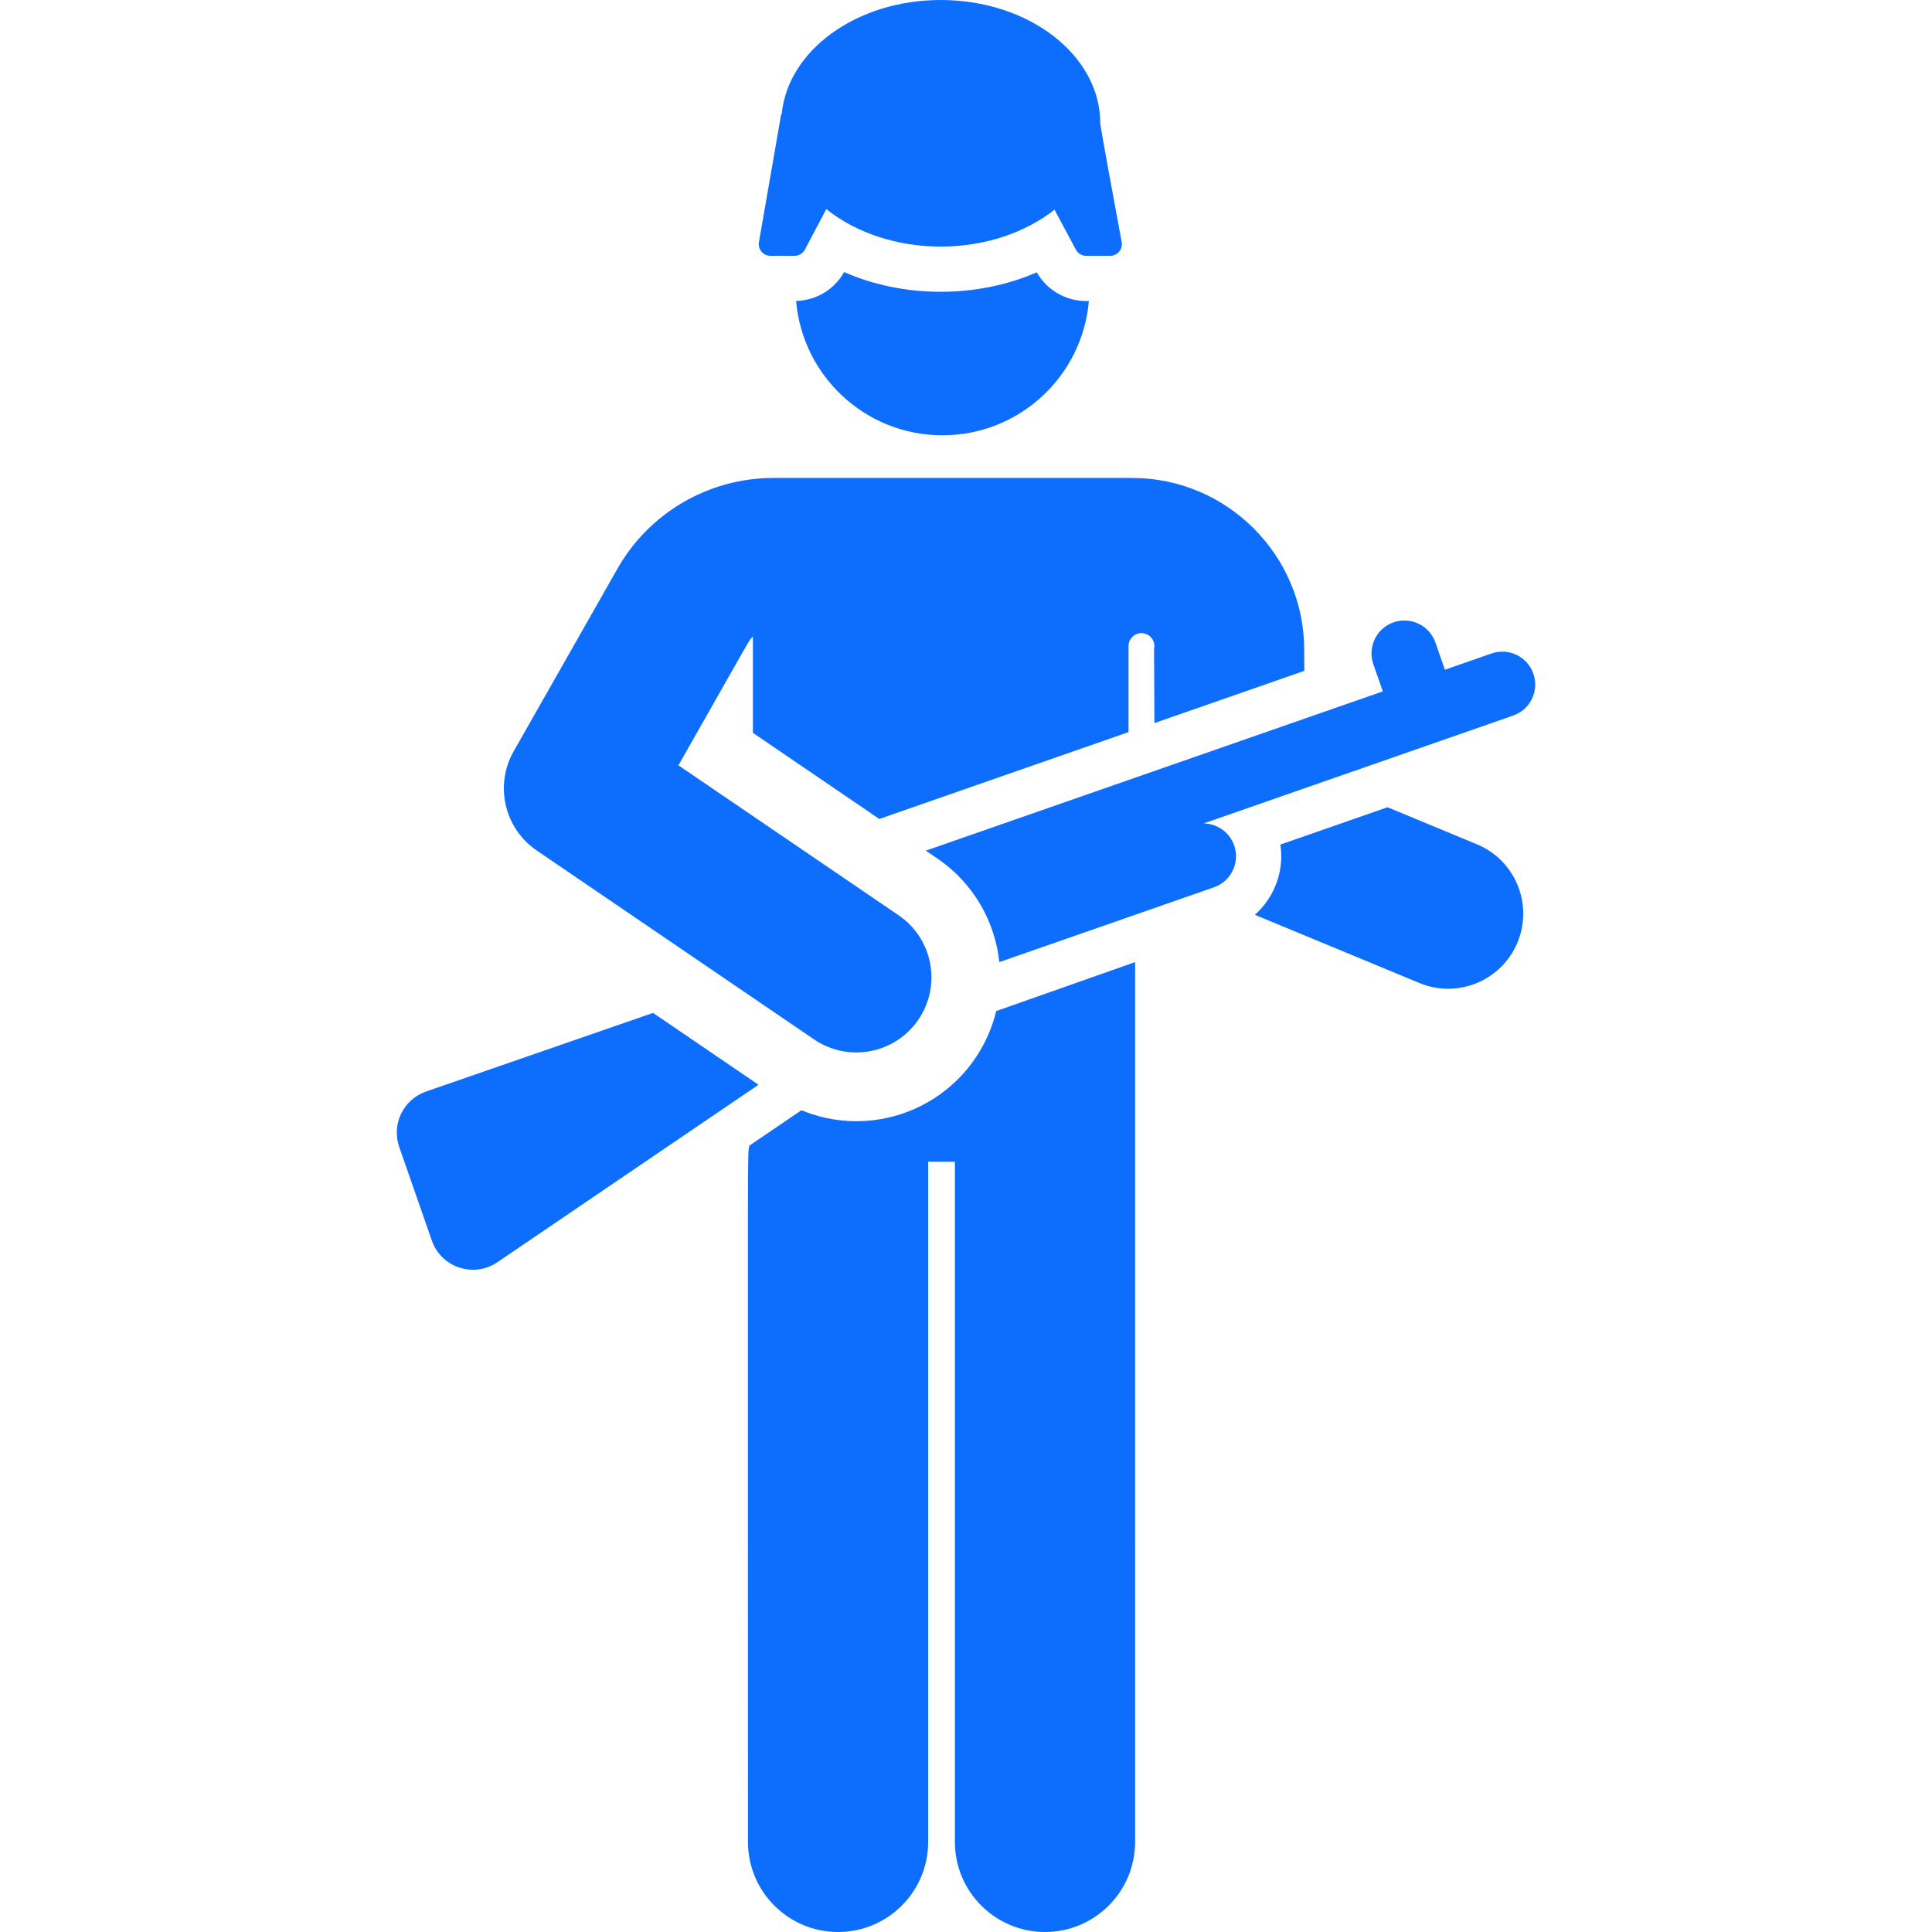 <!DOCTYPE svg PUBLIC "-//W3C//DTD SVG 1.1//EN" "http://www.w3.org/Graphics/SVG/1.1/DTD/svg11.dtd">
<!-- Uploaded to: SVG Repo, www.svgrepo.com, Transformed by: SVG Repo Mixer Tools -->
<svg fill="#0d6efd" height="800px" width="800px" version="1.1" id="Layer_1" xmlns="http://www.w3.org/2000/svg" xmlns:xlink="http://www.w3.org/1999/xlink" viewBox="0 0 512.001 512.001" xml:space="preserve">
<g id="SVGRepo_bgCarrier" stroke-width="0"/>
<g id="SVGRepo_tracerCarrier" stroke-linecap="round" stroke-linejoin="round"/>
<g id="SVGRepo_iconCarrier"> <g> <g> <path d="M287.846,79.777c-5.434,0-10.414-2.903-13.095-7.605c-7.744,3.365-16.438,5.154-25.445,5.154 c-9.074,0-17.823-1.811-25.604-5.222c-2.606,4.626-7.421,7.517-12.73,7.659c1.703,19.939,18.416,35.593,38.795,35.593 c20.375,0,37.084-15.647,38.794-35.579H287.846z"/> </g> </g> <g> <g> <path d="M300.813,254.966l-36.811,12.978c-1.049,4.357-2.883,8.601-5.555,12.524c-10.116,14.852-29.298,20.7-46.057,13.756 c-1.505,1.022-12.266,8.336-13.785,9.368c-0.568,3.139-0.389-9.924-0.389,184.53c0,13.188,10.691,23.879,23.879,23.879 s23.879-10.691,23.879-23.879V307.867h7.083v180.255c0,13.188,10.691,23.879,23.879,23.879s23.879-10.691,23.879-23.879 C300.813,291.849,300.813,254.966,300.813,254.966z"/> </g> </g> <g> <g> <path d="M391.394,223.746l-23.689-9.82l-28.395,9.896c0.629,4.097,0.009,8.285-1.834,12.097c-1.217,2.517-2.895,4.716-4.93,6.513 l43.605,18.077c10.159,4.21,21.796-0.616,26.003-10.761C406.364,239.597,401.546,227.955,391.394,223.746z"/> </g> </g> <g> <g> <path d="M173.063,268.43l-60.176,20.845c-6.011,2.095-9.186,8.666-7.091,14.677l8.647,24.814c2.503,7.18,11.128,9.978,17.363,5.74 l69.209-47.036L173.063,268.43z"/> </g> </g> <g> <g> <path d="M406.362,178.54c-1.583-4.544-6.551-6.943-11.095-5.36l-12.354,4.305l-2.508-7.199c-1.583-4.544-6.55-6.944-11.095-5.36 c-4.544,1.583-6.944,6.551-5.36,11.095l2.508,7.199L245.35,225.427l3.051,2.078c9.619,6.552,15.285,16.73,16.436,27.461 l56.873-19.82c4.544-1.583,6.944-6.551,5.36-11.095c-1.235-3.544-4.53-5.773-8.075-5.836l82.006-28.579 C405.546,188.052,407.946,183.084,406.362,178.54z"/> </g> </g> <g> <g> <path d="M345.632,172.013c-0.125-25.006-20.571-45.35-45.578-45.35c-10.93,0-84.186,0-95.151,0 c-17.026,0-32.828,9.195-41.242,23.996c-17.591,30.956-9.981,17.567-27.532,48.443c-5.121,9.01-2.468,20.444,6.097,26.279 l73.514,50.074c9.085,6.188,21.463,3.836,27.647-5.244c6.187-9.083,3.839-21.462-5.244-27.648l-58.351-39.746 c19.952-35.103,18.606-33.024,19.741-34.145v25.546l33.494,22.815l66.048-23.018v-22.806c0-1.891,1.533-3.424,3.424-3.424 c1.891,0,3.423,1.533,3.423,3.424c0,0.314-0.028,0.648-0.087,1.004l0.097,19.411l39.728-13.846L345.632,172.013z"/> </g> </g> <g> <g> <path d="M297.251,64.128c-1.639-8.838-5.667-30.644-5.667-31.455C291.584,14.628,272.656,0,249.307,0 c-22.281,0-40.522,13.323-42.146,30.223h-0.131l-5.903,33.944c-0.331,1.895,1.132,3.63,3.053,3.63h6.388 c1.15,0,2.204-0.636,2.741-1.653l5.663-10.725c7.683,6.12,18.432,9.928,30.336,9.928c11.807,0,22.479-3.744,30.149-9.776 l5.659,10.588c0.539,1.009,1.59,1.638,2.734,1.638h6.354C296.138,67.797,297.606,66.039,297.251,64.128z"/> </g> </g> </g>
</svg>
